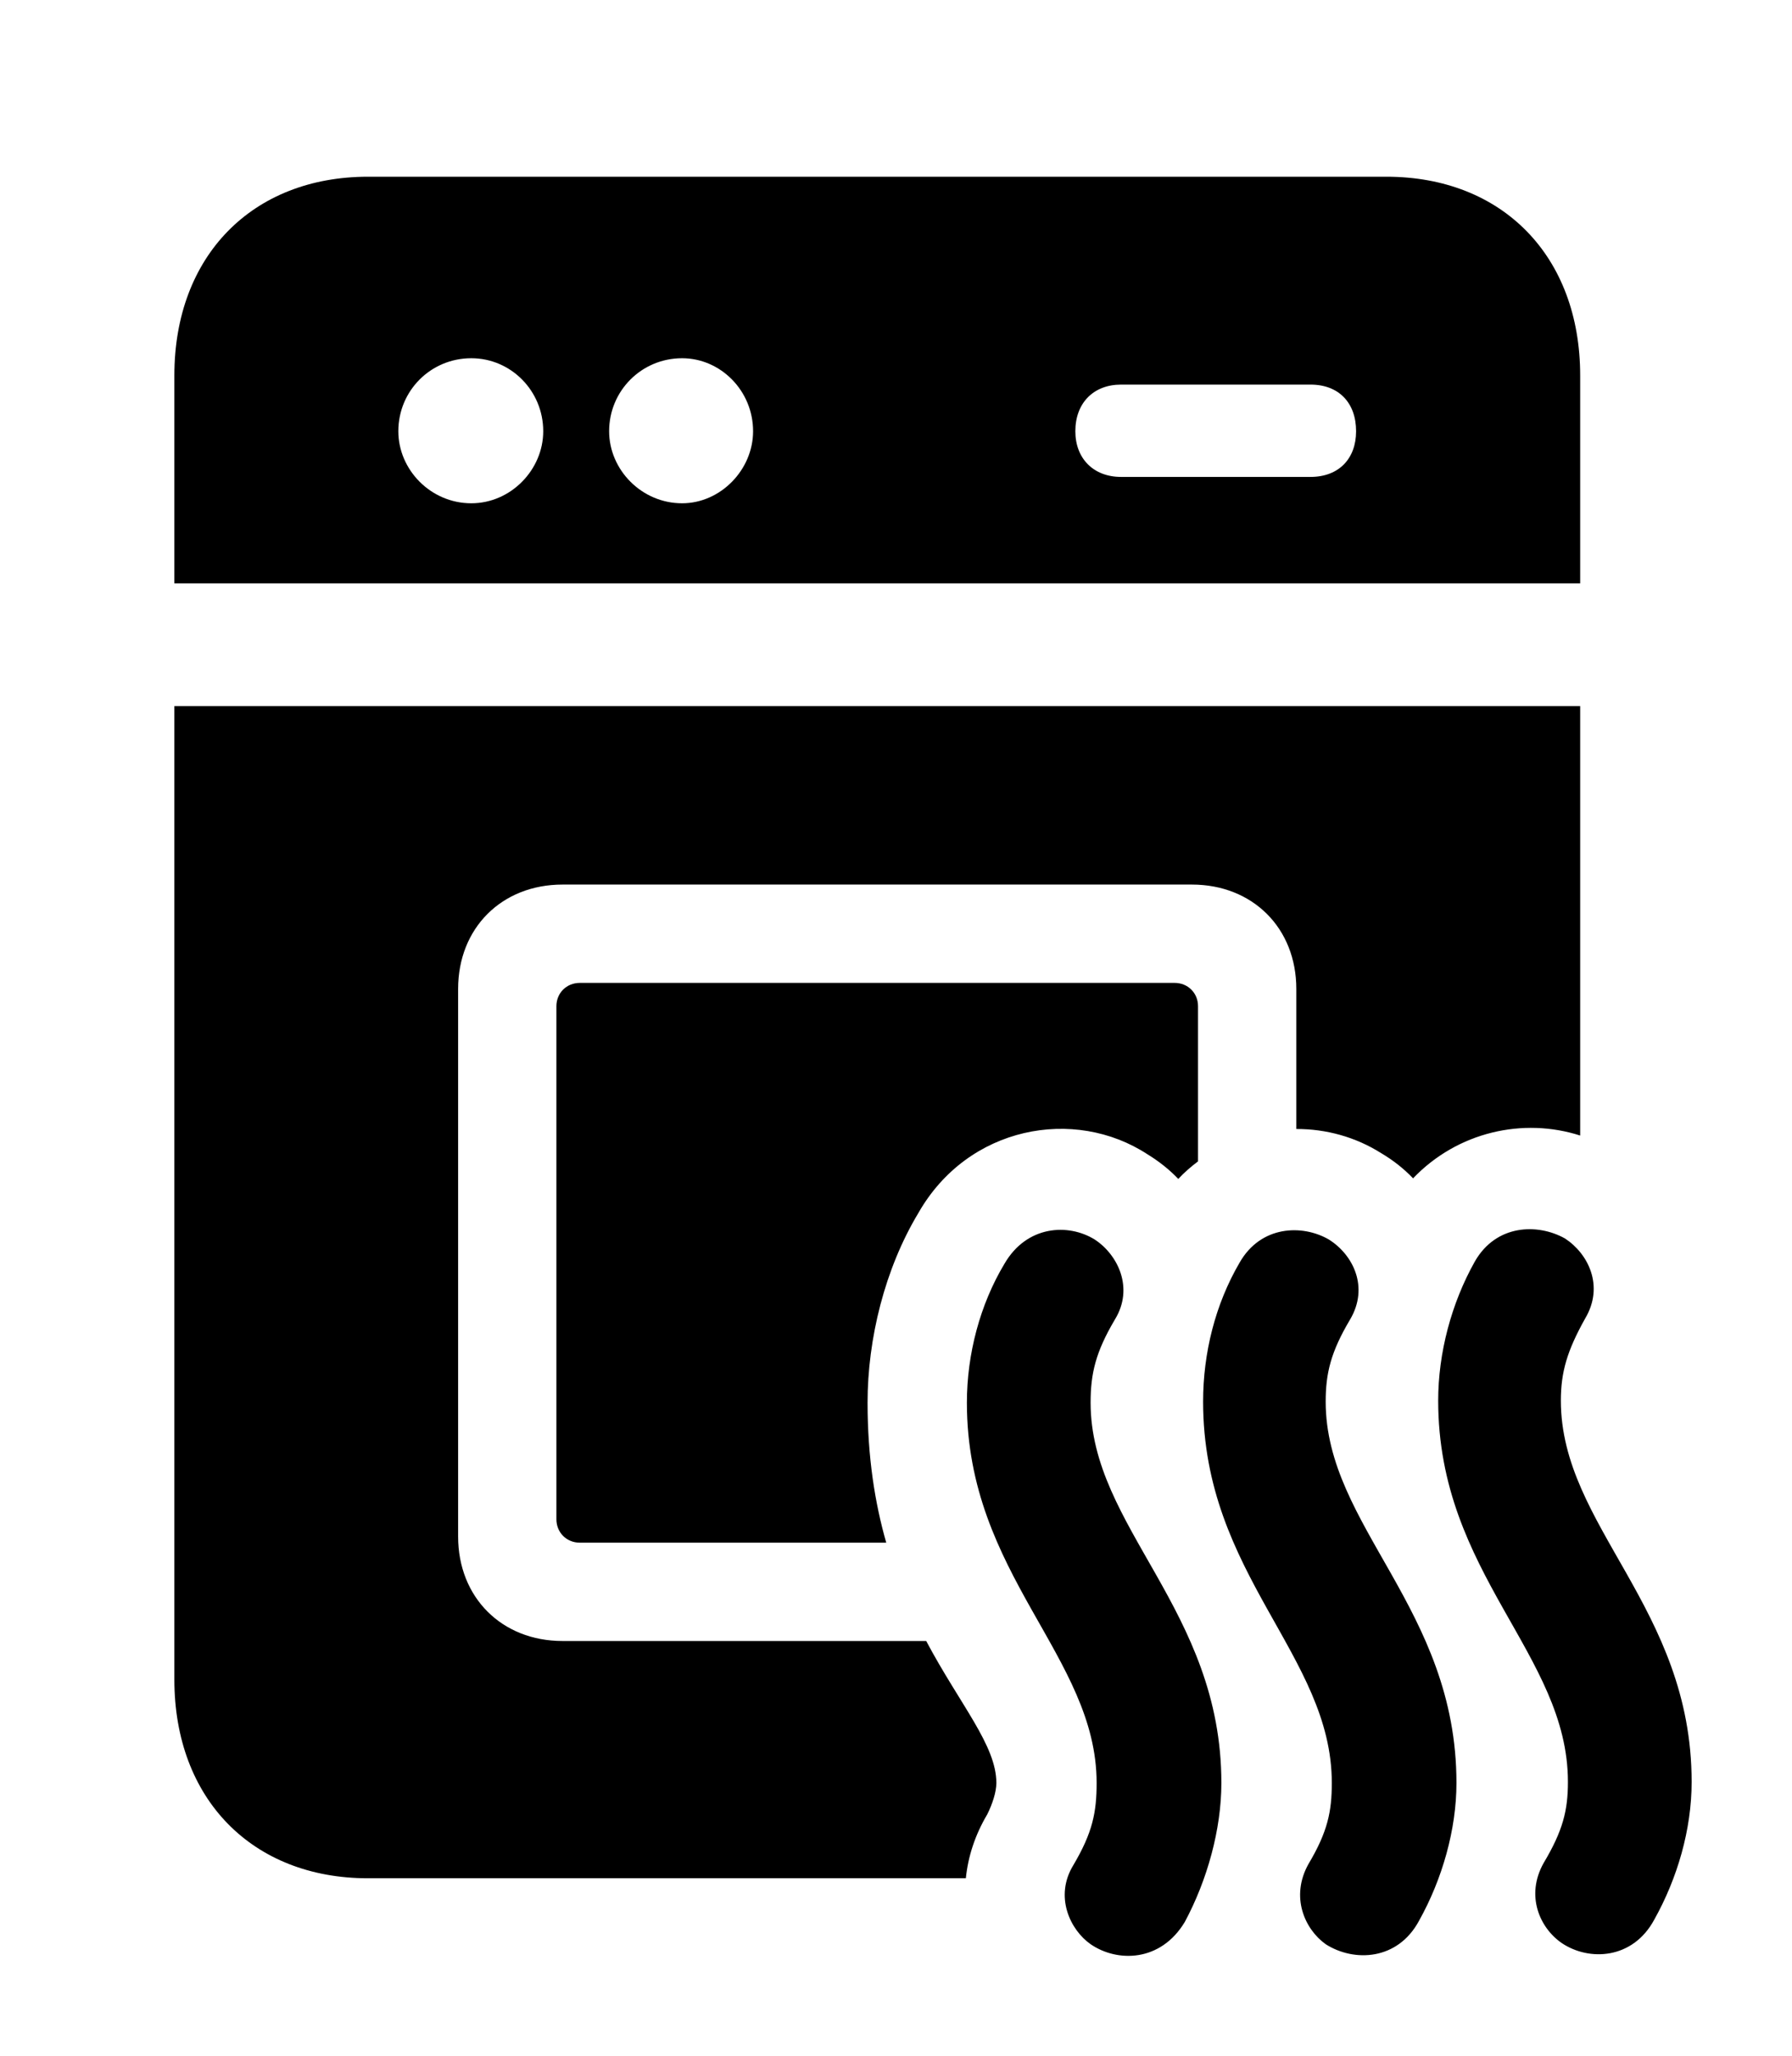 <svg version="1.1" xmlns="http://www.w3.org/2000/svg" xmlns:xlink="http://www.w3.org/1999/xlink" width="17.266" height="19.801" viewBox="0 0 17.266 19.801">
 <g>
  <rect height="19.801" opacity="0" width="17.266" x="0" y="0"/>
  <path d="M15.225 10.936C14.677 10.76 14.045 10.899 13.615 11.348C13.526 11.255 13.423 11.174 13.31 11.107C13.062 10.95 12.777 10.872 12.49 10.873L12.49 9.524C12.49 8.938 12.07 8.519 11.484 8.519L5.42 8.519C4.834 8.519 4.414 8.938 4.414 9.524L4.414 14.798C4.414 15.384 4.834 15.804 5.42 15.804L8.924 15.804C9.251 16.419 9.6 16.809 9.6 17.171C9.6 17.259 9.561 17.376 9.512 17.474C9.394 17.673 9.327 17.881 9.306 18.089L3.545 18.089C2.432 18.089 1.68 17.327 1.68 16.175L1.68 6.8L15.225 6.8ZM11.543 9.69L11.543 11.185C11.476 11.235 11.412 11.29 11.353 11.354C11.266 11.263 11.165 11.183 11.055 11.116C10.352 10.657 9.326 10.843 8.848 11.683C8.525 12.22 8.359 12.894 8.359 13.509C8.359 14.033 8.43 14.477 8.539 14.857L5.586 14.857C5.459 14.857 5.361 14.759 5.361 14.632L5.361 9.69C5.361 9.563 5.459 9.466 5.586 9.466L11.318 9.466C11.445 9.466 11.543 9.563 11.543 9.69ZM15.225 3.616L15.225 5.618L1.68 5.618L1.68 3.616C1.68 2.464 2.432 1.702 3.545 1.702L13.359 1.702C14.473 1.702 15.225 2.464 15.225 3.616ZM3.838 4.153C3.838 4.524 4.15 4.847 4.541 4.847C4.922 4.847 5.234 4.524 5.234 4.153C5.234 3.763 4.922 3.45 4.541 3.45C4.15 3.45 3.838 3.763 3.838 4.153ZM5.869 4.153C5.869 4.524 6.182 4.847 6.572 4.847C6.943 4.847 7.256 4.524 7.256 4.153C7.256 3.763 6.943 3.45 6.572 3.45C6.182 3.45 5.869 3.763 5.869 4.153ZM10.801 3.704C10.537 3.704 10.361 3.88 10.361 4.153C10.361 4.417 10.537 4.593 10.801 4.593L12.627 4.593C12.9 4.593 13.066 4.417 13.066 4.153C13.066 3.88 12.9 3.704 12.627 3.704Z" fill="currentColor"/>
  <path d="M10.508 18.724C10.762 18.899 11.182 18.899 11.416 18.509C11.631 18.108 11.768 17.62 11.768 17.171C11.768 15.501 10.508 14.71 10.508 13.509C10.508 13.226 10.557 13.021 10.742 12.708C10.928 12.405 10.771 12.083 10.547 11.937C10.293 11.78 9.893 11.8 9.678 12.171C9.443 12.562 9.316 13.04 9.316 13.509C9.316 15.169 10.566 15.95 10.566 17.171C10.566 17.454 10.527 17.649 10.342 17.962C10.156 18.265 10.312 18.587 10.508 18.724ZM12.773 18.724C13.047 18.899 13.467 18.88 13.672 18.499C13.896 18.099 14.033 17.62 14.033 17.171C14.033 15.491 12.773 14.7 12.773 13.499C12.773 13.226 12.822 13.021 13.008 12.708C13.193 12.396 13.037 12.083 12.803 11.937C12.549 11.79 12.148 11.8 11.943 12.161C11.709 12.562 11.592 13.03 11.592 13.499C11.592 15.169 12.832 15.94 12.832 17.171C12.832 17.444 12.793 17.64 12.607 17.952C12.432 18.265 12.568 18.577 12.773 18.724ZM15.049 18.714C15.312 18.89 15.732 18.87 15.938 18.489C16.162 18.089 16.299 17.62 16.299 17.161C16.299 15.482 15.039 14.7 15.039 13.489C15.039 13.216 15.098 13.011 15.273 12.698C15.459 12.386 15.303 12.073 15.078 11.927C14.815 11.78 14.414 11.79 14.209 12.151C13.984 12.552 13.857 13.03 13.857 13.489C13.857 15.159 15.107 15.931 15.107 17.161C15.107 17.435 15.059 17.63 14.873 17.942C14.697 18.255 14.834 18.567 15.049 18.714Z" fill="currentColor"/>
 </g>
</svg>
